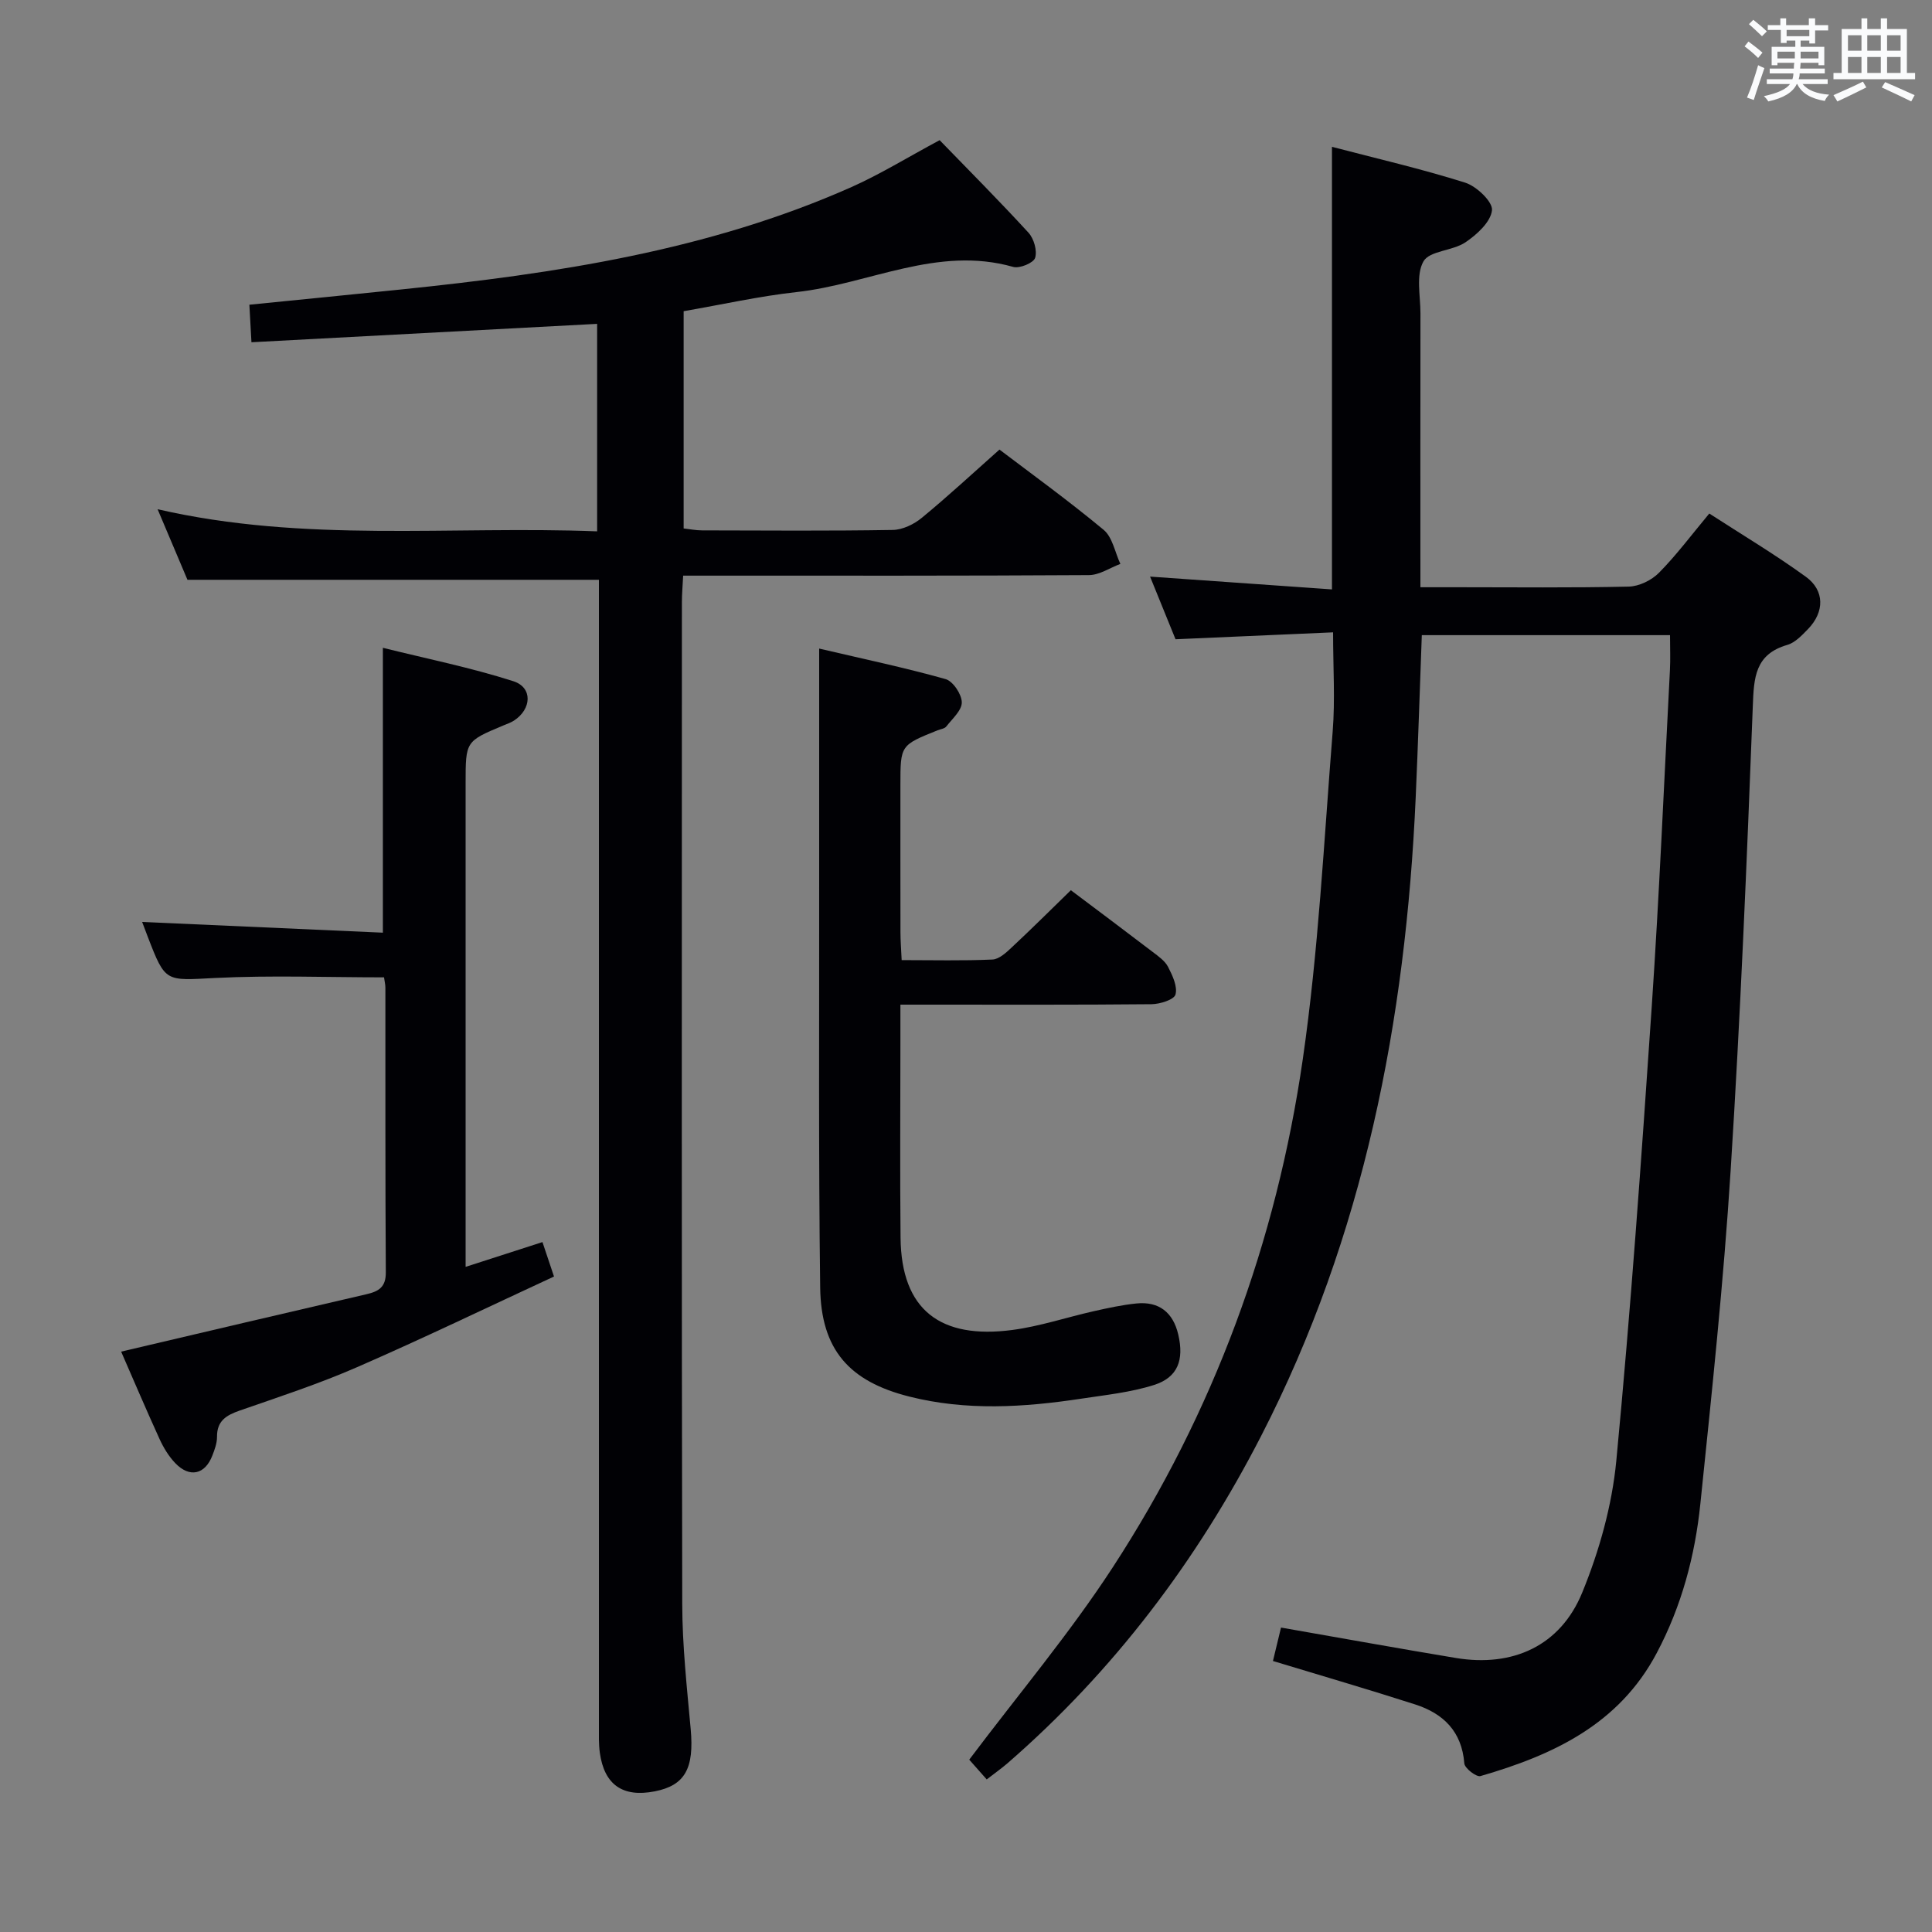 <svg enable-background="new 0 0 400 400" viewBox="0 0 400 400" xmlns="http://www.w3.org/2000/svg"><rect x="0" y="0" width="400" height="400" fill="#808080" stroke="none"/><g fill="#010105"><path d="m204.29 368.41c-1.5-1.7-2.9-3.28-3.62-4.09 10.14-13.48 20.79-26.12 29.74-39.86 20.86-32.03 33.84-67.37 39.31-105.11 3.26-22.48 4.39-45.27 6.2-67.95.52-6.55.08-13.18.08-20.48-10.74.47-21.34.94-32.62 1.43-1.63-4-3.41-8.38-5.27-12.97 12.71.9 25.16 1.77 37.66 2.65 0-30.89 0-60.89 0-91.63 9.12 2.39 18.47 4.54 27.59 7.42 2.36.75 5.74 3.98 5.54 5.72-.27 2.43-3.13 5.03-5.5 6.63-2.65 1.79-7.44 1.73-8.69 3.95-1.59 2.81-.62 7.1-.62 10.76-.03 18.65-.01 37.3-.01 56.7h7.64c11.83 0 23.67.14 35.49-.13 2.14-.05 4.73-1.31 6.26-2.86 3.61-3.65 6.7-7.81 10.42-12.27 6.76 4.38 13.59 8.45 20 13.1 3.92 2.85 3.85 7.28.47 10.79-1.26 1.3-2.69 2.84-4.32 3.31-6.7 1.95-6.92 6.76-7.14 12.67-1.23 32.07-2.56 64.14-4.59 96.16-1.46 23.05-3.9 46.04-6.27 69.01-1.11 10.76-3.88 21.16-9.03 30.88-7.84 14.81-21.48 21.13-36.5 25.48-.84.24-3.26-1.62-3.34-2.63-.51-6.6-4.33-10.32-10.16-12.2-9.6-3.09-19.28-5.91-29.46-9 .48-2 1.08-4.46 1.67-6.92 12.39 2.16 24.29 4.32 36.22 6.3 11.73 1.94 21.61-2.48 26.14-13.54 3.54-8.64 6.17-18.03 7.06-27.3 2.98-31.26 5.2-62.6 7.33-93.94 1.57-23.22 2.55-46.47 3.77-69.72.12-2.3.02-4.61.02-7.27-17.08 0-33.98 0-51.39 0-.42 11.24-.77 22.47-1.27 33.71-2.07 46.09-10.67 90.6-31.97 132.04-13.31 25.9-30.56 48.73-52.59 67.86-1.29 1.1-2.65 2.06-4.25 3.3z"/><path d="m194.54 29.02c5.99 6.18 12.33 12.54 18.4 19.16 1.12 1.23 1.84 3.73 1.37 5.21-.33 1.05-3.22 2.25-4.54 1.87-15.7-4.46-29.9 3.57-44.84 5.21-7.73.85-15.36 2.57-23.39 3.96v44.98c1.27.14 2.54.4 3.81.4 13.16.03 26.33.13 39.48-.09 2.04-.03 4.4-1.17 6.02-2.51 5.4-4.44 10.54-9.21 16.08-14.13 6.33 4.81 14.15 10.46 21.56 16.61 1.84 1.53 2.35 4.66 3.47 7.06-2.16.81-4.32 2.3-6.49 2.32-25.99.16-51.98.11-77.97.11-1.82 0-3.64 0-6.06 0-.1 2.02-.26 3.78-.26 5.53-.01 69.14-.07 138.29.07 207.43.02 8.61.97 17.24 1.75 25.84.74 8.11-1.15 11.67-7.44 12.9-6.61 1.3-10.45-1.35-11.37-7.98-.25-1.8-.19-3.65-.19-5.48 0-77.16 0-154.3 0-231.44 0-1.99 0-3.98 0-5.94-28.26 0-56.27 0-85.19 0-1.66-3.93-3.76-8.88-6.18-14.61 30.48 7.01 60.63 3.4 91 4.58 0-14.73 0-28.93 0-42.96-23.77 1.27-47.42 2.53-71.57 3.81-.17-3.12-.29-5.18-.43-7.77 10.68-1.07 21.05-2.09 31.42-3.16 31.95-3.29 63.59-8.03 93.26-21.21 5.9-2.63 11.45-6.06 18.23-9.7z"/><path d="m221.71 184.31c5.52 4.15 11.25 8.43 16.93 12.77 1.18.9 2.55 1.85 3.2 3.11.91 1.77 1.99 4.06 1.53 5.72-.3 1.07-3.21 1.98-4.96 2-15.32.15-30.65.09-45.97.09-1.8 0-3.6 0-6.02 0v7.77c0 13.49-.11 26.99.03 40.48.15 15.05 8.32 21.05 23.11 19.11 5.72-.75 11.28-2.63 16.93-3.9 2.9-.65 5.83-1.29 8.78-1.59 4.71-.48 7.61 1.88 8.67 6.41 1.25 5.3-.1 8.9-5 10.46-4.83 1.54-10.01 2.07-15.07 2.84-11.89 1.8-23.8 2.55-35.63-.44-12.41-3.13-18.26-9.69-18.43-22.57-.36-27.65-.18-55.3-.21-82.95-.01-14.33 0-28.65 0-42.98 0-1.79 0-3.57 0-6.36 9.25 2.17 17.79 3.96 26.17 6.32 1.53.43 3.33 3.12 3.36 4.8.03 1.66-1.96 3.41-3.21 5.01-.35.46-1.19.54-1.8.79-7.7 3.09-7.7 3.09-7.7 11.3 0 10.16-.01 20.32.01 30.48 0 1.79.15 3.57.25 5.8 6.55 0 12.68.16 18.79-.12 1.39-.06 2.87-1.45 4.02-2.53 4.12-3.84 8.12-7.83 12.22-11.82z"/><path d="m25.08 279.84c17.25-4.05 34.03-8.01 50.82-11.89 2.54-.59 4-1.48 3.98-4.53-.13-19.65-.07-39.3-.09-58.96 0-.63-.17-1.27-.28-2.11-11.77 0-23.39-.45-34.96.13-10.31.52-10.28 1.02-13.95-8.51-.46-1.19-.9-2.39-1.17-3.09 16.52.74 33.05 1.47 49.84 2.22 0-19.84 0-38.69 0-58.98 9.04 2.25 18.19 4.09 27.02 6.92 4.04 1.3 3.79 5.78.11 8.16-.69.44-1.5.71-2.27 1.03-7.73 3.25-7.73 3.24-7.73 11.95v93.43 6.68c5.53-1.78 10.48-3.38 15.91-5.13.72 2.16 1.38 4.11 2.39 7.13-13.72 6.35-27.14 12.83-40.8 18.78-7.89 3.44-16.12 6.14-24.27 8.97-2.78.97-4.73 2.13-4.7 5.45.01 1.28-.48 2.62-.96 3.85-1.51 3.96-4.72 4.68-7.68 1.59-1.35-1.41-2.43-3.19-3.25-4.98-2.75-6.02-5.34-12.12-7.96-18.11z"/></g><path d="m361.2 9.6.8-1c.9.7 1.9 1.4 2.9 2.3l-.9 1.1c-1-1-2-1.8-2.8-2.4zm.5 10.6c.9-2.1 1.6-4.3 2.3-6.7.4.2.8.4 1.3.6-.7 2.1-1.5 4.3-2.2 6.6zm.4-15.2.9-.9c1 .8 2 1.6 2.8 2.4l-1 1c-.9-.9-1.8-1.7-2.7-2.5zm12.5-1.2h1.2v1.4h2.7v1.1h-2.7v2.7h-1.2v-.6h-1.8v1.3h4.9v3.8h-1.2v-.5h-3.7c0 .4-.1.9-.1 1.2h5.1v1h-5.2c0 .5-.1.9-.2 1.2h6v1h-5.2c1.1 1.3 2.9 2 5.5 2.2-.4.4-.7.8-.9 1.3-2.9-.5-4.8-1.6-5.7-3.5h-.1c-.8 1.7-2.7 2.9-5.9 3.6-.2-.4-.6-.8-.9-1.1 2.8-.6 4.6-1.4 5.4-2.5h-4.8v-1h5.3c.1-.3.2-.7.2-1.2h-4.9v-1h5c0-.4 0-.8.1-1.2h-3.5v.5h-1.2v-3.8h4.9v-1.3h-1.8v.5h-1.2v-2.7h-2.7v-1h2.6v-1.4h1.2v1.4h4.7v-1.4zm-6.6 8.3h3.6c0-.4 0-.9 0-1.4h-3.6zm1.9-4.6h4.7v-1.3h-4.7zm6.6 3.2h-3.7v1.4h3.7z" fill="#fafbfc"/><path d="m385.3 3.8h1.3v2.2h2.8v-2.2h1.3v2.2h4.1v9.1h1.7v1.3h-16.9v-1.3h1.7v-9.1h4.1v-2.2zm.4 13.1.7 1.2c-1.8.9-3.8 1.9-6 2.9-.2-.4-.5-.8-.8-1.3 2.3-1 4.3-1.9 6.1-2.8zm-3.1-6.4h2.8v-3.2h-2.8zm0 4.6h2.8v-3.3h-2.8zm4-4.6h2.8v-3.2h-2.8zm0 4.6h2.8v-3.3h-2.8zm3.7 1.9c2.1.9 4.1 1.8 6.1 2.7l-.7 1.3c-2.2-1.1-4.2-2-6.1-2.9zm3.2-9.7h-2.8v3.2h2.8zm-2.8 7.8h2.8v-3.3h-2.8z" fill="#fafbfc"/></svg>